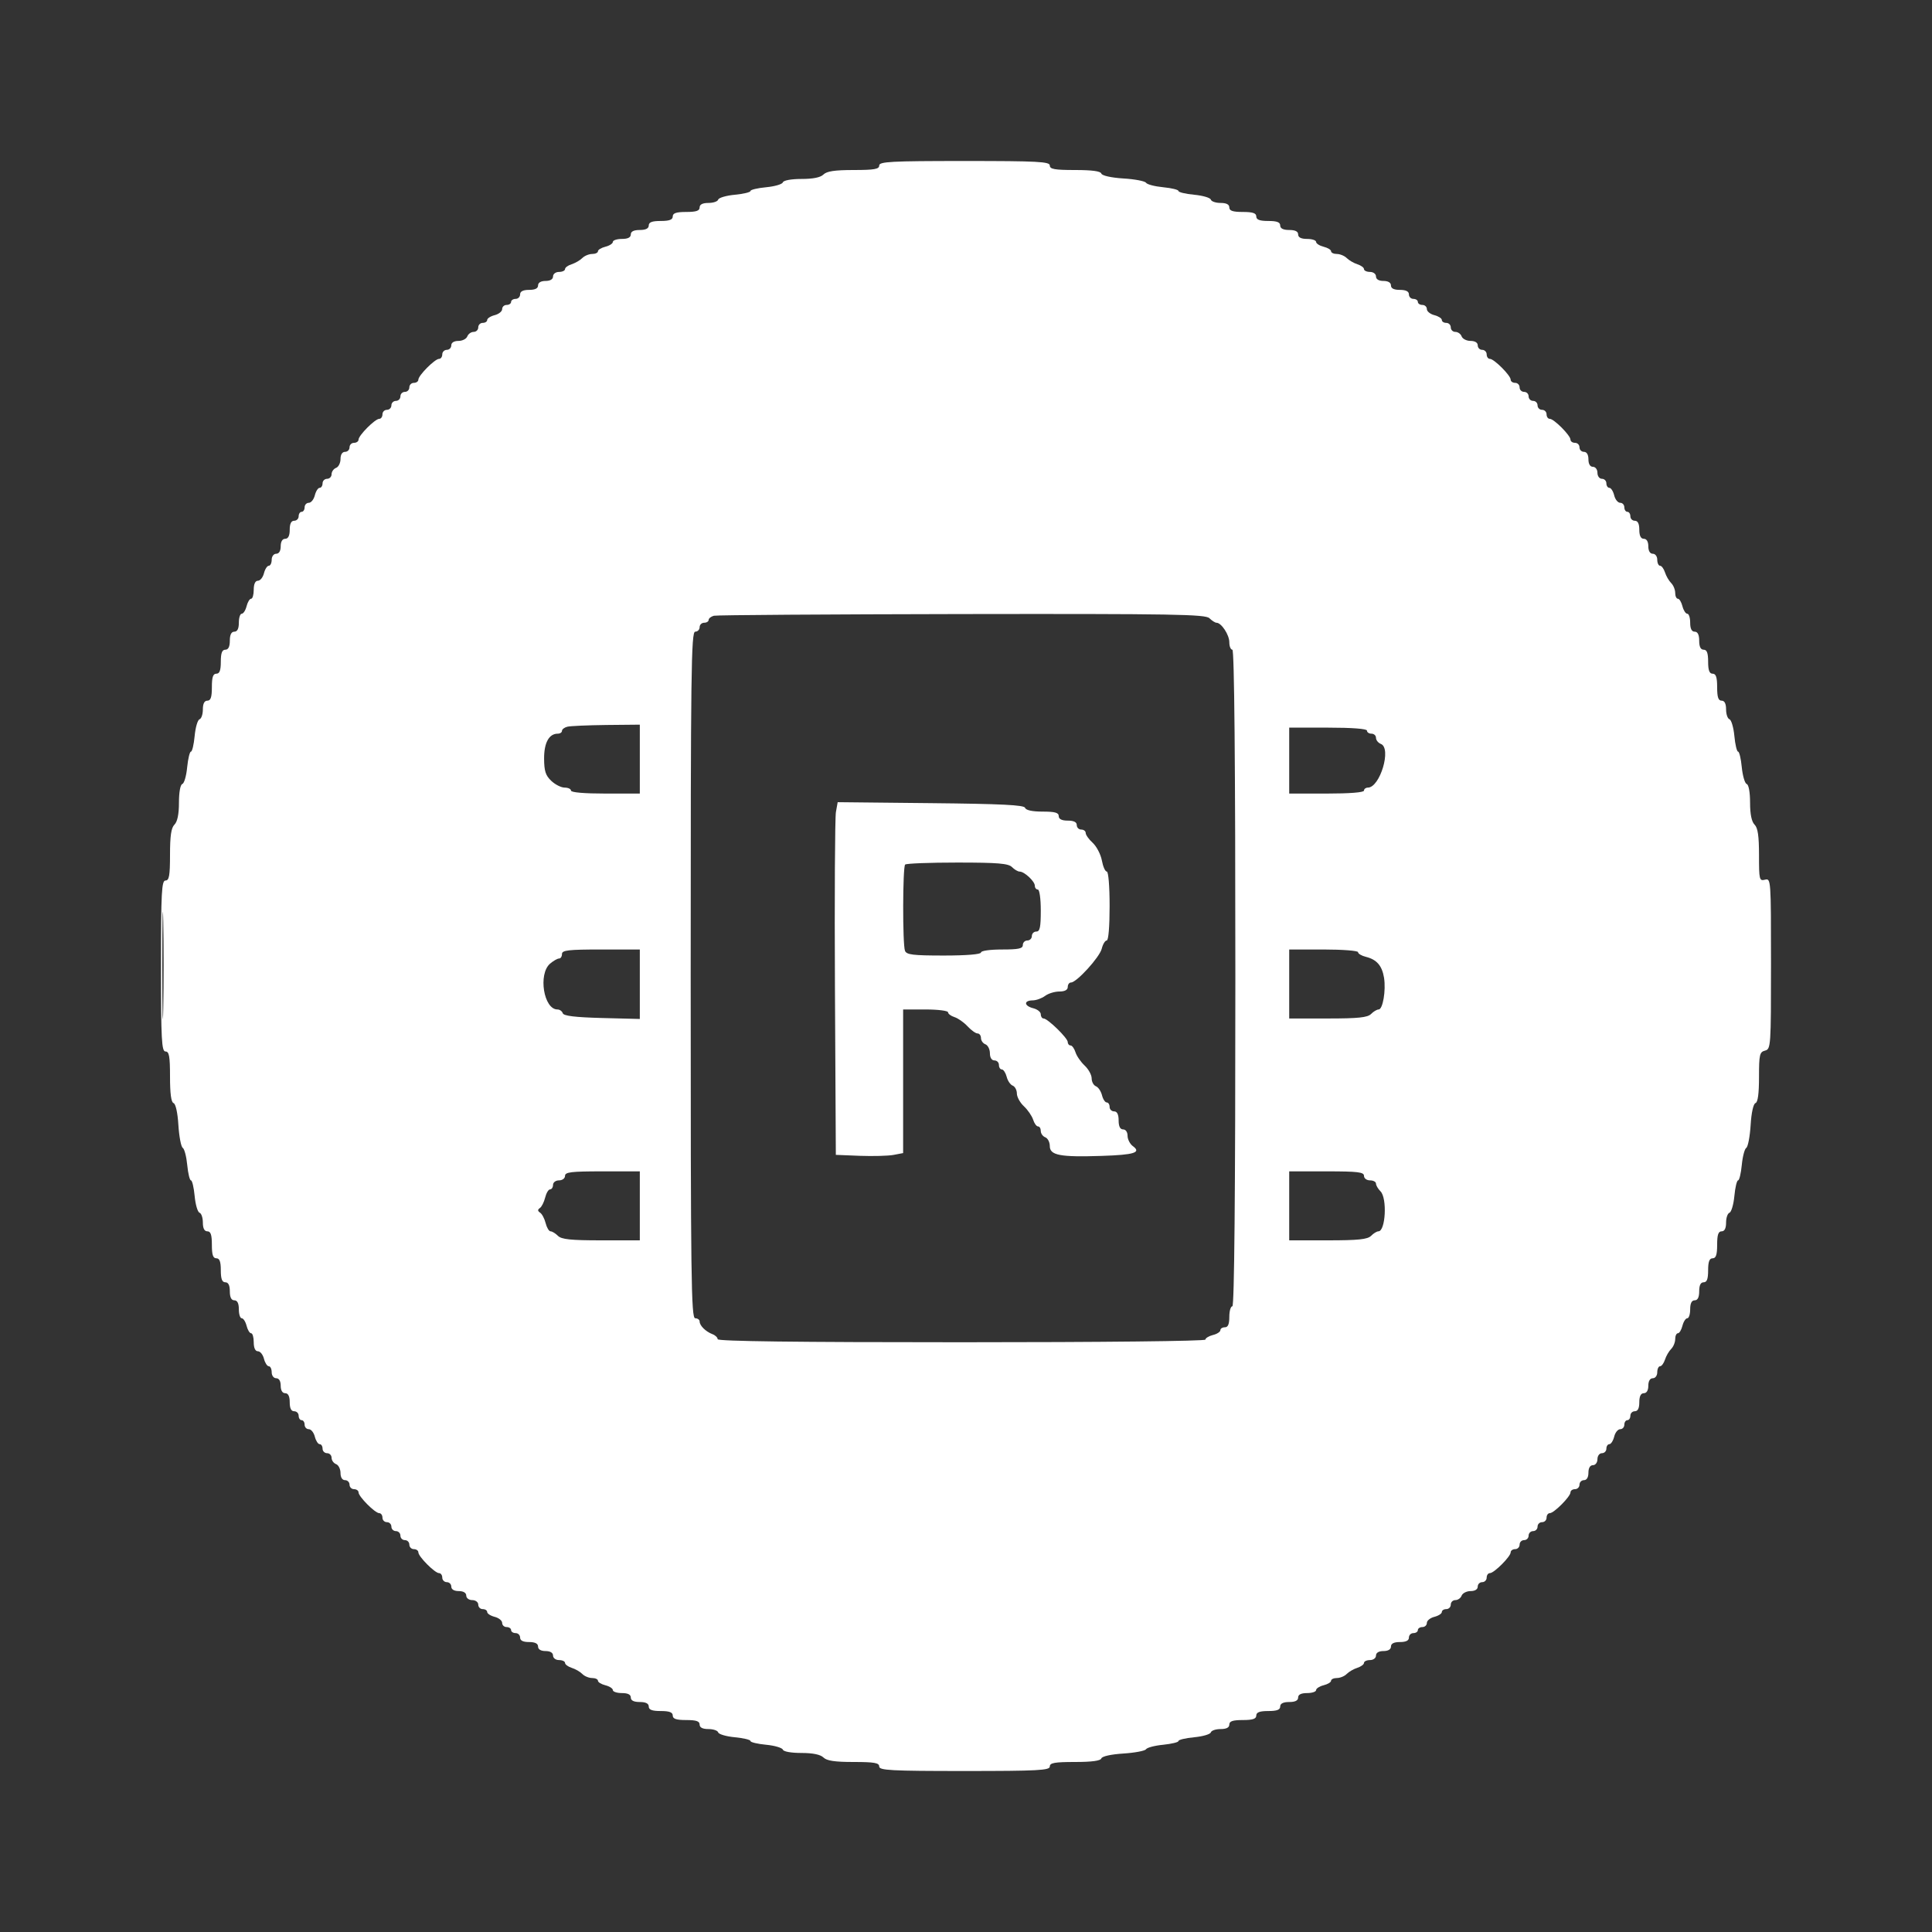 <svg width="24" height="24" viewBox="0 0 24 24" fill="none" xmlns="http://www.w3.org/2000/svg">
<rect x="0" y="0" width="24" height="24" fill="#333333" stroke="none"/>
<rect width="24" height="24"/>
<path fill-rule="evenodd" clip-rule="evenodd" d="M10.922 2.056C10.922 2.101 10.862 2.112 10.603 2.112C10.37 2.112 10.27 2.127 10.229 2.168C10.192 2.205 10.099 2.223 9.956 2.223C9.828 2.223 9.733 2.241 9.725 2.265C9.717 2.289 9.623 2.316 9.517 2.326C9.411 2.336 9.323 2.357 9.323 2.372C9.323 2.388 9.236 2.409 9.13 2.419C9.023 2.429 8.93 2.456 8.922 2.479C8.915 2.503 8.86 2.521 8.8 2.521C8.728 2.521 8.691 2.54 8.691 2.577C8.691 2.619 8.648 2.633 8.524 2.633C8.4 2.633 8.357 2.648 8.357 2.689C8.357 2.729 8.316 2.745 8.208 2.745C8.101 2.745 8.059 2.76 8.059 2.801C8.059 2.838 8.022 2.857 7.948 2.857C7.874 2.857 7.836 2.875 7.836 2.912C7.836 2.95 7.799 2.968 7.725 2.968C7.664 2.968 7.613 2.985 7.613 3.005C7.613 3.025 7.572 3.052 7.52 3.065C7.469 3.078 7.428 3.103 7.428 3.121C7.428 3.14 7.395 3.155 7.356 3.155C7.316 3.155 7.261 3.178 7.233 3.206C7.205 3.234 7.146 3.268 7.1 3.283C7.055 3.297 7.019 3.324 7.019 3.343C7.019 3.362 6.985 3.378 6.944 3.378C6.903 3.378 6.87 3.403 6.87 3.434C6.87 3.469 6.835 3.49 6.777 3.49C6.719 3.49 6.684 3.511 6.684 3.546C6.684 3.583 6.647 3.601 6.572 3.601C6.498 3.601 6.461 3.62 6.461 3.657C6.461 3.688 6.436 3.713 6.405 3.713C6.375 3.713 6.349 3.73 6.349 3.75C6.349 3.771 6.324 3.788 6.294 3.788C6.263 3.788 6.238 3.811 6.238 3.84C6.238 3.868 6.196 3.902 6.145 3.915C6.094 3.928 6.052 3.955 6.052 3.975C6.052 3.995 6.027 4.011 5.996 4.011C5.966 4.011 5.941 4.036 5.941 4.067C5.941 4.098 5.915 4.123 5.884 4.123C5.852 4.123 5.817 4.148 5.805 4.179C5.793 4.21 5.744 4.235 5.695 4.235C5.641 4.235 5.606 4.256 5.606 4.29C5.606 4.321 5.581 4.346 5.55 4.346C5.52 4.346 5.494 4.372 5.494 4.402C5.494 4.433 5.476 4.458 5.454 4.458C5.402 4.458 5.197 4.664 5.197 4.716C5.197 4.738 5.172 4.756 5.141 4.756C5.111 4.756 5.085 4.781 5.085 4.812C5.085 4.843 5.06 4.868 5.03 4.868C4.999 4.868 4.974 4.893 4.974 4.924C4.974 4.954 4.949 4.98 4.918 4.98C4.888 4.98 4.862 5.005 4.862 5.035C4.862 5.066 4.837 5.091 4.807 5.091C4.776 5.091 4.751 5.116 4.751 5.147C4.751 5.178 4.733 5.203 4.711 5.203C4.659 5.203 4.454 5.409 4.454 5.461C4.454 5.483 4.428 5.501 4.398 5.501C4.367 5.501 4.342 5.526 4.342 5.557C4.342 5.588 4.317 5.613 4.286 5.613C4.252 5.613 4.23 5.647 4.23 5.702C4.23 5.751 4.205 5.801 4.175 5.812C4.144 5.824 4.119 5.859 4.119 5.891C4.119 5.922 4.094 5.948 4.063 5.948C4.033 5.948 4.007 5.973 4.007 6.004C4.007 6.034 3.991 6.06 3.971 6.06C3.951 6.06 3.924 6.101 3.911 6.153C3.898 6.204 3.865 6.246 3.836 6.246C3.808 6.246 3.784 6.271 3.784 6.302C3.784 6.332 3.768 6.358 3.747 6.358C3.727 6.358 3.71 6.383 3.71 6.413C3.71 6.444 3.685 6.469 3.654 6.469C3.617 6.469 3.599 6.507 3.599 6.581C3.599 6.655 3.58 6.693 3.543 6.693C3.508 6.693 3.487 6.728 3.487 6.786C3.487 6.844 3.466 6.879 3.431 6.879C3.4 6.879 3.375 6.912 3.375 6.953C3.375 6.994 3.359 7.028 3.339 7.028C3.319 7.028 3.292 7.07 3.279 7.121C3.266 7.172 3.233 7.214 3.204 7.214C3.171 7.214 3.152 7.255 3.152 7.326C3.152 7.387 3.138 7.438 3.119 7.438C3.101 7.438 3.076 7.48 3.063 7.531C3.05 7.582 3.023 7.624 3.003 7.624C2.983 7.624 2.967 7.674 2.967 7.736C2.967 7.81 2.948 7.847 2.911 7.847C2.874 7.847 2.855 7.885 2.855 7.959C2.855 8.034 2.836 8.071 2.799 8.071C2.759 8.071 2.743 8.112 2.743 8.22C2.743 8.327 2.728 8.369 2.688 8.369C2.646 8.369 2.632 8.412 2.632 8.536C2.632 8.66 2.618 8.704 2.576 8.704C2.539 8.704 2.52 8.741 2.52 8.813C2.52 8.872 2.502 8.927 2.479 8.935C2.455 8.943 2.428 9.036 2.418 9.143C2.408 9.25 2.387 9.337 2.372 9.337C2.357 9.337 2.336 9.424 2.325 9.531C2.315 9.638 2.288 9.731 2.265 9.739C2.24 9.747 2.223 9.842 2.223 9.971C2.223 10.114 2.204 10.207 2.167 10.244C2.126 10.285 2.112 10.385 2.112 10.619C2.112 10.878 2.101 10.938 2.056 10.938C2.008 10.938 2 11.081 2 12C2 12.919 2.008 13.062 2.056 13.062C2.101 13.062 2.112 13.121 2.112 13.375C2.112 13.584 2.126 13.693 2.156 13.703C2.182 13.712 2.207 13.823 2.216 13.976C2.225 14.118 2.249 14.245 2.27 14.259C2.291 14.272 2.316 14.368 2.326 14.473C2.336 14.577 2.357 14.663 2.372 14.663C2.387 14.663 2.408 14.75 2.418 14.857C2.428 14.964 2.455 15.057 2.479 15.065C2.502 15.073 2.52 15.128 2.52 15.187C2.52 15.259 2.539 15.296 2.576 15.296C2.618 15.296 2.632 15.34 2.632 15.464C2.632 15.588 2.646 15.631 2.688 15.631C2.728 15.631 2.743 15.673 2.743 15.78C2.743 15.888 2.759 15.929 2.799 15.929C2.836 15.929 2.855 15.966 2.855 16.041C2.855 16.116 2.874 16.153 2.911 16.153C2.948 16.153 2.967 16.19 2.967 16.264C2.967 16.326 2.983 16.376 3.003 16.376C3.023 16.376 3.05 16.418 3.063 16.469C3.076 16.52 3.101 16.562 3.119 16.562C3.138 16.562 3.152 16.613 3.152 16.674C3.152 16.745 3.171 16.786 3.204 16.786C3.233 16.786 3.266 16.828 3.279 16.879C3.292 16.93 3.319 16.972 3.339 16.972C3.359 16.972 3.375 17.006 3.375 17.047C3.375 17.088 3.4 17.121 3.431 17.121C3.466 17.121 3.487 17.156 3.487 17.214C3.487 17.272 3.508 17.307 3.543 17.307C3.58 17.307 3.599 17.345 3.599 17.419C3.599 17.494 3.617 17.531 3.654 17.531C3.685 17.531 3.71 17.556 3.71 17.587C3.71 17.617 3.727 17.642 3.747 17.642C3.768 17.642 3.784 17.668 3.784 17.698C3.784 17.729 3.808 17.754 3.836 17.754C3.865 17.754 3.898 17.796 3.911 17.847C3.924 17.898 3.951 17.94 3.971 17.94C3.991 17.94 4.007 17.965 4.007 17.996C4.007 18.027 4.033 18.052 4.063 18.052C4.094 18.052 4.119 18.078 4.119 18.109C4.119 18.141 4.144 18.176 4.175 18.188C4.205 18.199 4.23 18.249 4.23 18.298C4.23 18.353 4.252 18.387 4.286 18.387C4.317 18.387 4.342 18.413 4.342 18.443C4.342 18.474 4.367 18.499 4.398 18.499C4.428 18.499 4.454 18.517 4.454 18.539C4.454 18.591 4.659 18.797 4.711 18.797C4.733 18.797 4.751 18.822 4.751 18.853C4.751 18.884 4.776 18.909 4.807 18.909C4.837 18.909 4.862 18.934 4.862 18.965C4.862 18.995 4.888 19.02 4.918 19.02C4.949 19.02 4.974 19.046 4.974 19.076C4.974 19.107 4.999 19.132 5.03 19.132C5.06 19.132 5.085 19.157 5.085 19.188C5.085 19.219 5.111 19.244 5.141 19.244C5.172 19.244 5.197 19.262 5.197 19.284C5.197 19.336 5.402 19.542 5.454 19.542C5.476 19.542 5.494 19.567 5.494 19.598C5.494 19.628 5.52 19.654 5.55 19.654C5.581 19.654 5.606 19.679 5.606 19.709C5.606 19.744 5.641 19.765 5.699 19.765C5.757 19.765 5.792 19.787 5.792 19.821C5.792 19.852 5.825 19.877 5.866 19.877C5.907 19.877 5.941 19.902 5.941 19.933C5.941 19.964 5.966 19.989 5.996 19.989C6.027 19.989 6.052 20.005 6.052 20.025C6.052 20.045 6.094 20.072 6.145 20.085C6.196 20.098 6.238 20.132 6.238 20.16C6.238 20.189 6.263 20.212 6.294 20.212C6.324 20.212 6.349 20.229 6.349 20.25C6.349 20.27 6.375 20.287 6.405 20.287C6.436 20.287 6.461 20.312 6.461 20.343C6.461 20.38 6.498 20.398 6.572 20.398C6.647 20.398 6.684 20.417 6.684 20.454C6.684 20.489 6.719 20.51 6.777 20.51C6.835 20.51 6.87 20.531 6.87 20.566C6.87 20.597 6.903 20.622 6.944 20.622C6.985 20.622 7.019 20.638 7.019 20.657C7.019 20.676 7.055 20.703 7.1 20.718C7.146 20.732 7.205 20.766 7.233 20.794C7.261 20.823 7.316 20.845 7.356 20.845C7.395 20.845 7.428 20.86 7.428 20.879C7.428 20.897 7.469 20.922 7.52 20.935C7.572 20.948 7.613 20.975 7.613 20.995C7.613 21.015 7.664 21.032 7.725 21.032C7.799 21.032 7.836 21.05 7.836 21.087C7.836 21.125 7.874 21.143 7.948 21.143C8.022 21.143 8.059 21.162 8.059 21.199C8.059 21.24 8.101 21.255 8.208 21.255C8.316 21.255 8.357 21.271 8.357 21.311C8.357 21.352 8.4 21.367 8.524 21.367C8.648 21.367 8.691 21.381 8.691 21.423C8.691 21.46 8.728 21.479 8.8 21.479C8.86 21.479 8.915 21.497 8.922 21.521C8.93 21.544 9.023 21.571 9.13 21.581C9.236 21.591 9.323 21.612 9.323 21.628C9.323 21.643 9.411 21.664 9.517 21.674C9.623 21.684 9.717 21.712 9.725 21.735C9.733 21.759 9.828 21.776 9.956 21.776C10.099 21.776 10.192 21.796 10.229 21.832C10.27 21.873 10.37 21.888 10.603 21.888C10.862 21.888 10.922 21.899 10.922 21.944C10.922 21.992 11.064 22 11.981 22C12.898 22 13.041 21.992 13.041 21.944C13.041 21.899 13.1 21.888 13.354 21.888C13.563 21.888 13.672 21.873 13.681 21.844C13.69 21.817 13.801 21.793 13.954 21.783C14.096 21.774 14.223 21.75 14.236 21.73C14.249 21.709 14.345 21.684 14.45 21.674C14.554 21.663 14.639 21.643 14.639 21.628C14.639 21.612 14.726 21.591 14.833 21.581C14.94 21.571 15.033 21.544 15.041 21.521C15.048 21.497 15.103 21.479 15.163 21.479C15.235 21.479 15.271 21.46 15.271 21.423C15.271 21.381 15.315 21.367 15.439 21.367C15.563 21.367 15.606 21.352 15.606 21.311C15.606 21.271 15.647 21.255 15.755 21.255C15.862 21.255 15.903 21.24 15.903 21.199C15.903 21.162 15.941 21.143 16.015 21.143C16.089 21.143 16.126 21.125 16.126 21.087C16.126 21.05 16.164 21.032 16.238 21.032C16.299 21.032 16.349 21.015 16.349 20.995C16.349 20.975 16.391 20.948 16.442 20.935C16.494 20.922 16.535 20.897 16.535 20.879C16.535 20.86 16.568 20.845 16.607 20.845C16.646 20.845 16.702 20.823 16.73 20.794C16.758 20.766 16.817 20.732 16.862 20.718C16.907 20.703 16.944 20.676 16.944 20.657C16.944 20.638 16.978 20.622 17.019 20.622C17.06 20.622 17.093 20.597 17.093 20.566C17.093 20.531 17.128 20.51 17.186 20.51C17.244 20.51 17.279 20.489 17.279 20.454C17.279 20.417 17.316 20.398 17.39 20.398C17.465 20.398 17.502 20.38 17.502 20.343C17.502 20.312 17.527 20.287 17.558 20.287C17.588 20.287 17.613 20.27 17.613 20.25C17.613 20.229 17.639 20.212 17.669 20.212C17.7 20.212 17.725 20.189 17.725 20.16C17.725 20.132 17.767 20.098 17.818 20.085C17.869 20.072 17.911 20.045 17.911 20.025C17.911 20.005 17.936 19.989 17.966 19.989C17.997 19.989 18.022 19.964 18.022 19.933C18.022 19.902 18.048 19.877 18.079 19.877C18.111 19.877 18.146 19.852 18.157 19.821C18.169 19.791 18.219 19.765 18.268 19.765C18.322 19.765 18.357 19.744 18.357 19.709C18.357 19.679 18.382 19.654 18.413 19.654C18.443 19.654 18.468 19.628 18.468 19.598C18.468 19.567 18.486 19.542 18.508 19.542C18.56 19.542 18.766 19.336 18.766 19.284C18.766 19.262 18.791 19.244 18.822 19.244C18.852 19.244 18.877 19.219 18.877 19.188C18.877 19.157 18.902 19.132 18.933 19.132C18.964 19.132 18.989 19.107 18.989 19.076C18.989 19.046 19.014 19.02 19.045 19.02C19.075 19.02 19.1 18.995 19.1 18.965C19.1 18.934 19.125 18.909 19.156 18.909C19.187 18.909 19.212 18.884 19.212 18.853C19.212 18.822 19.23 18.797 19.252 18.797C19.304 18.797 19.509 18.591 19.509 18.539C19.509 18.517 19.534 18.499 19.565 18.499C19.596 18.499 19.621 18.474 19.621 18.443C19.621 18.413 19.646 18.387 19.677 18.387C19.711 18.387 19.732 18.352 19.732 18.294C19.732 18.236 19.753 18.201 19.788 18.201C19.819 18.201 19.844 18.168 19.844 18.127C19.844 18.085 19.869 18.052 19.9 18.052C19.93 18.052 19.955 18.027 19.955 17.996C19.955 17.965 19.972 17.94 19.992 17.94C20.012 17.94 20.039 17.898 20.052 17.847C20.064 17.796 20.098 17.754 20.127 17.754C20.155 17.754 20.178 17.729 20.178 17.698C20.178 17.668 20.195 17.642 20.216 17.642C20.236 17.642 20.253 17.617 20.253 17.587C20.253 17.556 20.278 17.531 20.308 17.531C20.346 17.531 20.364 17.494 20.364 17.419C20.364 17.345 20.383 17.307 20.42 17.307C20.455 17.307 20.476 17.272 20.476 17.214C20.476 17.156 20.497 17.121 20.532 17.121C20.563 17.121 20.587 17.088 20.587 17.047C20.587 17.006 20.603 16.972 20.622 16.972C20.641 16.972 20.668 16.935 20.683 16.89C20.697 16.845 20.732 16.785 20.76 16.757C20.788 16.729 20.81 16.674 20.81 16.634C20.81 16.595 20.825 16.562 20.844 16.562C20.862 16.562 20.887 16.52 20.9 16.469C20.913 16.418 20.94 16.376 20.96 16.376C20.98 16.376 20.996 16.326 20.996 16.264C20.996 16.19 21.015 16.153 21.052 16.153C21.089 16.153 21.108 16.116 21.108 16.041C21.108 15.966 21.126 15.929 21.164 15.929C21.204 15.929 21.219 15.888 21.219 15.78C21.219 15.673 21.235 15.631 21.275 15.631C21.316 15.631 21.331 15.588 21.331 15.464C21.331 15.34 21.345 15.296 21.387 15.296C21.423 15.296 21.442 15.259 21.442 15.187C21.442 15.128 21.461 15.073 21.484 15.065C21.507 15.057 21.535 14.964 21.545 14.857C21.555 14.75 21.576 14.663 21.591 14.663C21.606 14.663 21.627 14.577 21.637 14.473C21.647 14.368 21.672 14.272 21.693 14.259C21.714 14.245 21.738 14.118 21.747 13.976C21.756 13.823 21.781 13.712 21.807 13.703C21.837 13.693 21.851 13.585 21.851 13.379C21.851 13.101 21.859 13.068 21.926 13.051C21.998 13.032 22 13 22 11.97C22 10.927 21.999 10.909 21.926 10.928C21.855 10.946 21.851 10.929 21.851 10.624C21.851 10.386 21.837 10.285 21.796 10.244C21.759 10.207 21.74 10.114 21.74 9.971C21.74 9.842 21.723 9.747 21.698 9.739C21.675 9.731 21.648 9.638 21.637 9.531C21.627 9.424 21.606 9.337 21.591 9.337C21.576 9.337 21.555 9.25 21.545 9.143C21.535 9.036 21.507 8.943 21.484 8.935C21.461 8.927 21.442 8.872 21.442 8.813C21.442 8.741 21.423 8.704 21.387 8.704C21.345 8.704 21.331 8.66 21.331 8.536C21.331 8.412 21.316 8.369 21.275 8.369C21.235 8.369 21.219 8.327 21.219 8.22C21.219 8.112 21.204 8.071 21.164 8.071C21.126 8.071 21.108 8.034 21.108 7.959C21.108 7.885 21.089 7.847 21.052 7.847C21.015 7.847 20.996 7.81 20.996 7.736C20.996 7.674 20.98 7.624 20.96 7.624C20.94 7.624 20.913 7.582 20.9 7.531C20.887 7.48 20.862 7.438 20.844 7.438C20.825 7.438 20.81 7.405 20.81 7.366C20.81 7.326 20.788 7.271 20.76 7.243C20.732 7.215 20.697 7.155 20.683 7.11C20.668 7.065 20.641 7.028 20.622 7.028C20.603 7.028 20.587 6.994 20.587 6.953C20.587 6.912 20.563 6.879 20.532 6.879C20.497 6.879 20.476 6.844 20.476 6.786C20.476 6.728 20.455 6.693 20.42 6.693C20.383 6.693 20.364 6.655 20.364 6.581C20.364 6.507 20.346 6.469 20.308 6.469C20.278 6.469 20.253 6.444 20.253 6.413C20.253 6.383 20.236 6.358 20.216 6.358C20.195 6.358 20.178 6.332 20.178 6.302C20.178 6.271 20.155 6.246 20.127 6.246C20.098 6.246 20.064 6.204 20.052 6.153C20.039 6.101 20.012 6.06 19.992 6.06C19.972 6.06 19.955 6.034 19.955 6.004C19.955 5.973 19.93 5.948 19.9 5.948C19.869 5.948 19.844 5.915 19.844 5.873C19.844 5.832 19.819 5.799 19.788 5.799C19.753 5.799 19.732 5.764 19.732 5.706C19.732 5.648 19.711 5.613 19.677 5.613C19.646 5.613 19.621 5.588 19.621 5.557C19.621 5.526 19.596 5.501 19.565 5.501C19.534 5.501 19.509 5.483 19.509 5.461C19.509 5.409 19.304 5.203 19.252 5.203C19.23 5.203 19.212 5.178 19.212 5.147C19.212 5.116 19.187 5.091 19.156 5.091C19.125 5.091 19.1 5.066 19.1 5.035C19.1 5.005 19.075 4.98 19.045 4.98C19.014 4.98 18.989 4.954 18.989 4.924C18.989 4.893 18.964 4.868 18.933 4.868C18.902 4.868 18.877 4.843 18.877 4.812C18.877 4.781 18.852 4.756 18.822 4.756C18.791 4.756 18.766 4.738 18.766 4.716C18.766 4.664 18.56 4.458 18.508 4.458C18.486 4.458 18.468 4.433 18.468 4.402C18.468 4.372 18.443 4.346 18.413 4.346C18.382 4.346 18.357 4.321 18.357 4.29C18.357 4.256 18.322 4.235 18.268 4.235C18.219 4.235 18.169 4.21 18.157 4.179C18.146 4.148 18.111 4.123 18.079 4.123C18.048 4.123 18.022 4.098 18.022 4.067C18.022 4.036 17.997 4.011 17.966 4.011C17.936 4.011 17.911 3.995 17.911 3.975C17.911 3.955 17.869 3.928 17.818 3.915C17.767 3.902 17.725 3.868 17.725 3.84C17.725 3.811 17.7 3.788 17.669 3.788C17.639 3.788 17.613 3.771 17.613 3.75C17.613 3.73 17.588 3.713 17.558 3.713C17.527 3.713 17.502 3.688 17.502 3.657C17.502 3.62 17.465 3.601 17.39 3.601C17.316 3.601 17.279 3.583 17.279 3.546C17.279 3.511 17.244 3.49 17.186 3.49C17.128 3.49 17.093 3.469 17.093 3.434C17.093 3.403 17.06 3.378 17.019 3.378C16.978 3.378 16.944 3.362 16.944 3.343C16.944 3.324 16.907 3.297 16.862 3.283C16.817 3.268 16.758 3.234 16.73 3.206C16.702 3.178 16.646 3.155 16.607 3.155C16.568 3.155 16.535 3.14 16.535 3.121C16.535 3.103 16.494 3.078 16.442 3.065C16.391 3.052 16.349 3.025 16.349 3.005C16.349 2.985 16.299 2.968 16.238 2.968C16.164 2.968 16.126 2.95 16.126 2.912C16.126 2.875 16.089 2.857 16.015 2.857C15.941 2.857 15.903 2.838 15.903 2.801C15.903 2.76 15.862 2.745 15.755 2.745C15.647 2.745 15.606 2.729 15.606 2.689C15.606 2.648 15.563 2.633 15.439 2.633C15.315 2.633 15.271 2.619 15.271 2.577C15.271 2.54 15.235 2.521 15.163 2.521C15.103 2.521 15.048 2.503 15.041 2.479C15.033 2.456 14.94 2.429 14.833 2.419C14.726 2.409 14.639 2.388 14.639 2.372C14.639 2.357 14.554 2.336 14.45 2.326C14.345 2.316 14.249 2.291 14.236 2.27C14.223 2.25 14.096 2.225 13.954 2.217C13.801 2.207 13.69 2.182 13.681 2.156C13.672 2.126 13.563 2.112 13.354 2.112C13.1 2.112 13.041 2.101 13.041 2.056C13.041 2.008 12.898 2 11.981 2C11.064 2 10.922 2.008 10.922 2.056ZM8.868 7.649C8.832 7.659 8.803 7.682 8.803 7.701C8.803 7.72 8.778 7.736 8.747 7.736C8.717 7.736 8.691 7.761 8.691 7.791C8.691 7.822 8.666 7.847 8.636 7.847C8.586 7.847 8.58 8.346 8.58 12.112C8.58 15.877 8.586 16.376 8.636 16.376C8.666 16.376 8.691 16.394 8.691 16.416C8.691 16.467 8.766 16.541 8.849 16.573C8.885 16.586 8.915 16.615 8.915 16.636C8.915 16.662 9.888 16.674 11.944 16.674C13.694 16.674 14.974 16.66 14.974 16.641C14.974 16.623 15.016 16.597 15.067 16.584C15.118 16.572 15.16 16.544 15.16 16.524C15.16 16.504 15.185 16.488 15.216 16.488C15.255 16.488 15.271 16.449 15.271 16.358C15.271 16.286 15.288 16.227 15.309 16.227C15.333 16.227 15.346 14.843 15.346 12.149C15.346 9.455 15.333 8.071 15.309 8.071C15.288 8.071 15.271 8.029 15.271 7.978C15.271 7.886 15.172 7.736 15.112 7.736C15.094 7.736 15.055 7.71 15.024 7.68C14.976 7.631 14.588 7.624 11.951 7.628C10.291 7.631 8.904 7.64 8.868 7.649ZM7.046 9.028C7.011 9.037 6.981 9.06 6.981 9.079C6.981 9.098 6.958 9.114 6.928 9.114C6.82 9.114 6.758 9.227 6.759 9.424C6.76 9.578 6.777 9.633 6.848 9.7C6.896 9.746 6.971 9.784 7.015 9.784C7.058 9.784 7.093 9.801 7.093 9.821C7.093 9.844 7.26 9.858 7.52 9.858H7.948V9.43V9.002L7.53 9.006C7.3 9.009 7.082 9.018 7.046 9.028ZM16.015 9.449V9.858H16.48C16.765 9.858 16.944 9.844 16.944 9.821C16.944 9.801 16.966 9.784 16.992 9.784C17.143 9.784 17.29 9.293 17.153 9.241C17.12 9.228 17.093 9.194 17.093 9.165C17.093 9.137 17.068 9.114 17.037 9.114C17.006 9.114 16.981 9.097 16.981 9.076C16.981 9.053 16.796 9.039 16.498 9.039H16.015V9.449ZM10.384 10.088C10.372 10.156 10.366 11.143 10.372 12.279L10.383 14.346L10.68 14.358C10.844 14.364 11.032 14.359 11.098 14.347L11.219 14.324V13.432V12.54H11.498C11.652 12.54 11.777 12.556 11.777 12.575C11.777 12.594 11.813 12.621 11.857 12.635C11.901 12.649 11.974 12.7 12.019 12.749C12.065 12.798 12.12 12.838 12.144 12.838C12.167 12.838 12.186 12.864 12.186 12.895C12.186 12.926 12.211 12.962 12.242 12.973C12.272 12.985 12.297 13.035 12.297 13.084C12.297 13.138 12.319 13.173 12.353 13.173C12.384 13.173 12.409 13.198 12.409 13.229C12.409 13.26 12.425 13.285 12.445 13.285C12.465 13.285 12.492 13.326 12.505 13.375C12.517 13.425 12.551 13.475 12.58 13.486C12.608 13.497 12.632 13.541 12.632 13.584C12.632 13.626 12.671 13.698 12.72 13.743C12.768 13.788 12.819 13.863 12.834 13.909C12.848 13.955 12.876 13.993 12.895 13.993C12.914 13.993 12.929 14.018 12.929 14.05C12.929 14.081 12.954 14.116 12.985 14.128C13.016 14.14 13.041 14.189 13.041 14.237C13.041 14.352 13.17 14.376 13.685 14.359C14.092 14.346 14.182 14.317 14.072 14.237C14.037 14.211 14.007 14.153 14.007 14.11C14.007 14.063 13.984 14.03 13.952 14.03C13.915 14.03 13.896 13.993 13.896 13.918C13.896 13.844 13.877 13.806 13.84 13.806C13.809 13.806 13.784 13.781 13.784 13.751C13.784 13.72 13.768 13.695 13.748 13.695C13.728 13.695 13.701 13.654 13.689 13.604C13.676 13.555 13.643 13.505 13.614 13.494C13.585 13.482 13.561 13.439 13.561 13.396C13.561 13.353 13.522 13.282 13.474 13.237C13.425 13.191 13.374 13.117 13.36 13.071C13.345 13.025 13.318 12.987 13.299 12.987C13.28 12.987 13.264 12.968 13.264 12.945C13.264 12.895 13.014 12.652 12.964 12.652C12.945 12.652 12.929 12.629 12.929 12.6C12.929 12.571 12.887 12.538 12.836 12.525C12.721 12.496 12.714 12.429 12.827 12.427C12.873 12.427 12.943 12.401 12.983 12.371C13.023 12.341 13.102 12.317 13.159 12.317C13.227 12.317 13.264 12.297 13.264 12.261C13.264 12.23 13.282 12.205 13.304 12.205C13.374 12.205 13.659 11.892 13.686 11.786C13.7 11.729 13.728 11.683 13.748 11.683C13.77 11.683 13.784 11.51 13.784 11.255C13.784 11.008 13.769 10.827 13.749 10.827C13.729 10.827 13.702 10.765 13.688 10.69C13.674 10.614 13.623 10.516 13.575 10.471C13.526 10.427 13.487 10.371 13.487 10.348C13.487 10.324 13.462 10.305 13.431 10.305C13.401 10.305 13.376 10.28 13.376 10.249C13.376 10.212 13.338 10.194 13.264 10.194C13.19 10.194 13.152 10.175 13.152 10.138C13.152 10.095 13.105 10.082 12.951 10.082C12.823 10.082 12.744 10.065 12.734 10.035C12.722 10 12.446 9.986 11.562 9.977L10.406 9.965L10.384 10.088ZM11.244 10.74C11.213 10.771 11.211 11.73 11.242 11.811C11.261 11.86 11.339 11.87 11.725 11.87C12.008 11.87 12.186 11.855 12.186 11.832C12.186 11.811 12.297 11.795 12.446 11.795C12.653 11.795 12.706 11.784 12.706 11.739C12.706 11.709 12.731 11.683 12.762 11.683C12.793 11.683 12.818 11.658 12.818 11.628C12.818 11.597 12.843 11.572 12.874 11.572C12.918 11.572 12.929 11.518 12.929 11.311C12.929 11.162 12.913 11.05 12.892 11.05C12.872 11.05 12.855 11.029 12.855 11.003C12.855 10.948 12.725 10.827 12.666 10.827C12.644 10.827 12.602 10.802 12.571 10.771C12.526 10.726 12.396 10.715 11.892 10.715C11.549 10.715 11.258 10.726 11.244 10.74ZM2.016 12C2.016 12.594 2.022 12.832 2.028 12.528C2.034 12.225 2.034 11.739 2.028 11.448C2.022 11.158 2.016 11.406 2.016 12ZM6.981 11.851C6.981 11.882 6.965 11.907 6.945 11.907C6.924 11.907 6.874 11.936 6.833 11.971C6.683 12.1 6.754 12.54 6.925 12.54C6.953 12.54 6.982 12.561 6.991 12.587C7.002 12.62 7.142 12.637 7.477 12.646L7.948 12.658V12.226V11.795H7.465C7.06 11.795 6.981 11.804 6.981 11.851ZM16.015 12.223V12.652H16.495C16.873 12.652 16.988 12.64 17.032 12.596C17.062 12.565 17.105 12.54 17.126 12.54C17.178 12.54 17.218 12.304 17.193 12.146C17.168 11.996 17.103 11.92 16.967 11.886C16.914 11.873 16.87 11.847 16.87 11.828C16.87 11.81 16.677 11.795 16.442 11.795H16.015V12.223ZM7.019 14.607C7.019 14.638 6.986 14.663 6.944 14.663C6.903 14.663 6.87 14.688 6.87 14.719C6.87 14.749 6.853 14.775 6.833 14.775C6.813 14.775 6.786 14.821 6.772 14.877C6.758 14.933 6.729 14.992 6.706 15.007C6.677 15.027 6.678 15.043 6.709 15.064C6.733 15.079 6.764 15.138 6.778 15.194C6.792 15.25 6.82 15.296 6.839 15.296C6.859 15.296 6.9 15.321 6.931 15.352C6.975 15.396 7.09 15.408 7.467 15.408H7.948V14.979V14.551H7.483C7.095 14.551 7.019 14.56 7.019 14.607ZM16.015 14.979V15.408H16.495C16.873 15.408 16.988 15.396 17.032 15.352C17.062 15.321 17.104 15.296 17.123 15.296C17.212 15.296 17.234 14.884 17.149 14.799C17.118 14.768 17.093 14.725 17.093 14.703C17.093 14.681 17.059 14.663 17.019 14.663C16.977 14.663 16.944 14.638 16.944 14.607C16.944 14.56 16.868 14.551 16.48 14.551H16.015V14.979Z" fill="white"/>
</svg>
